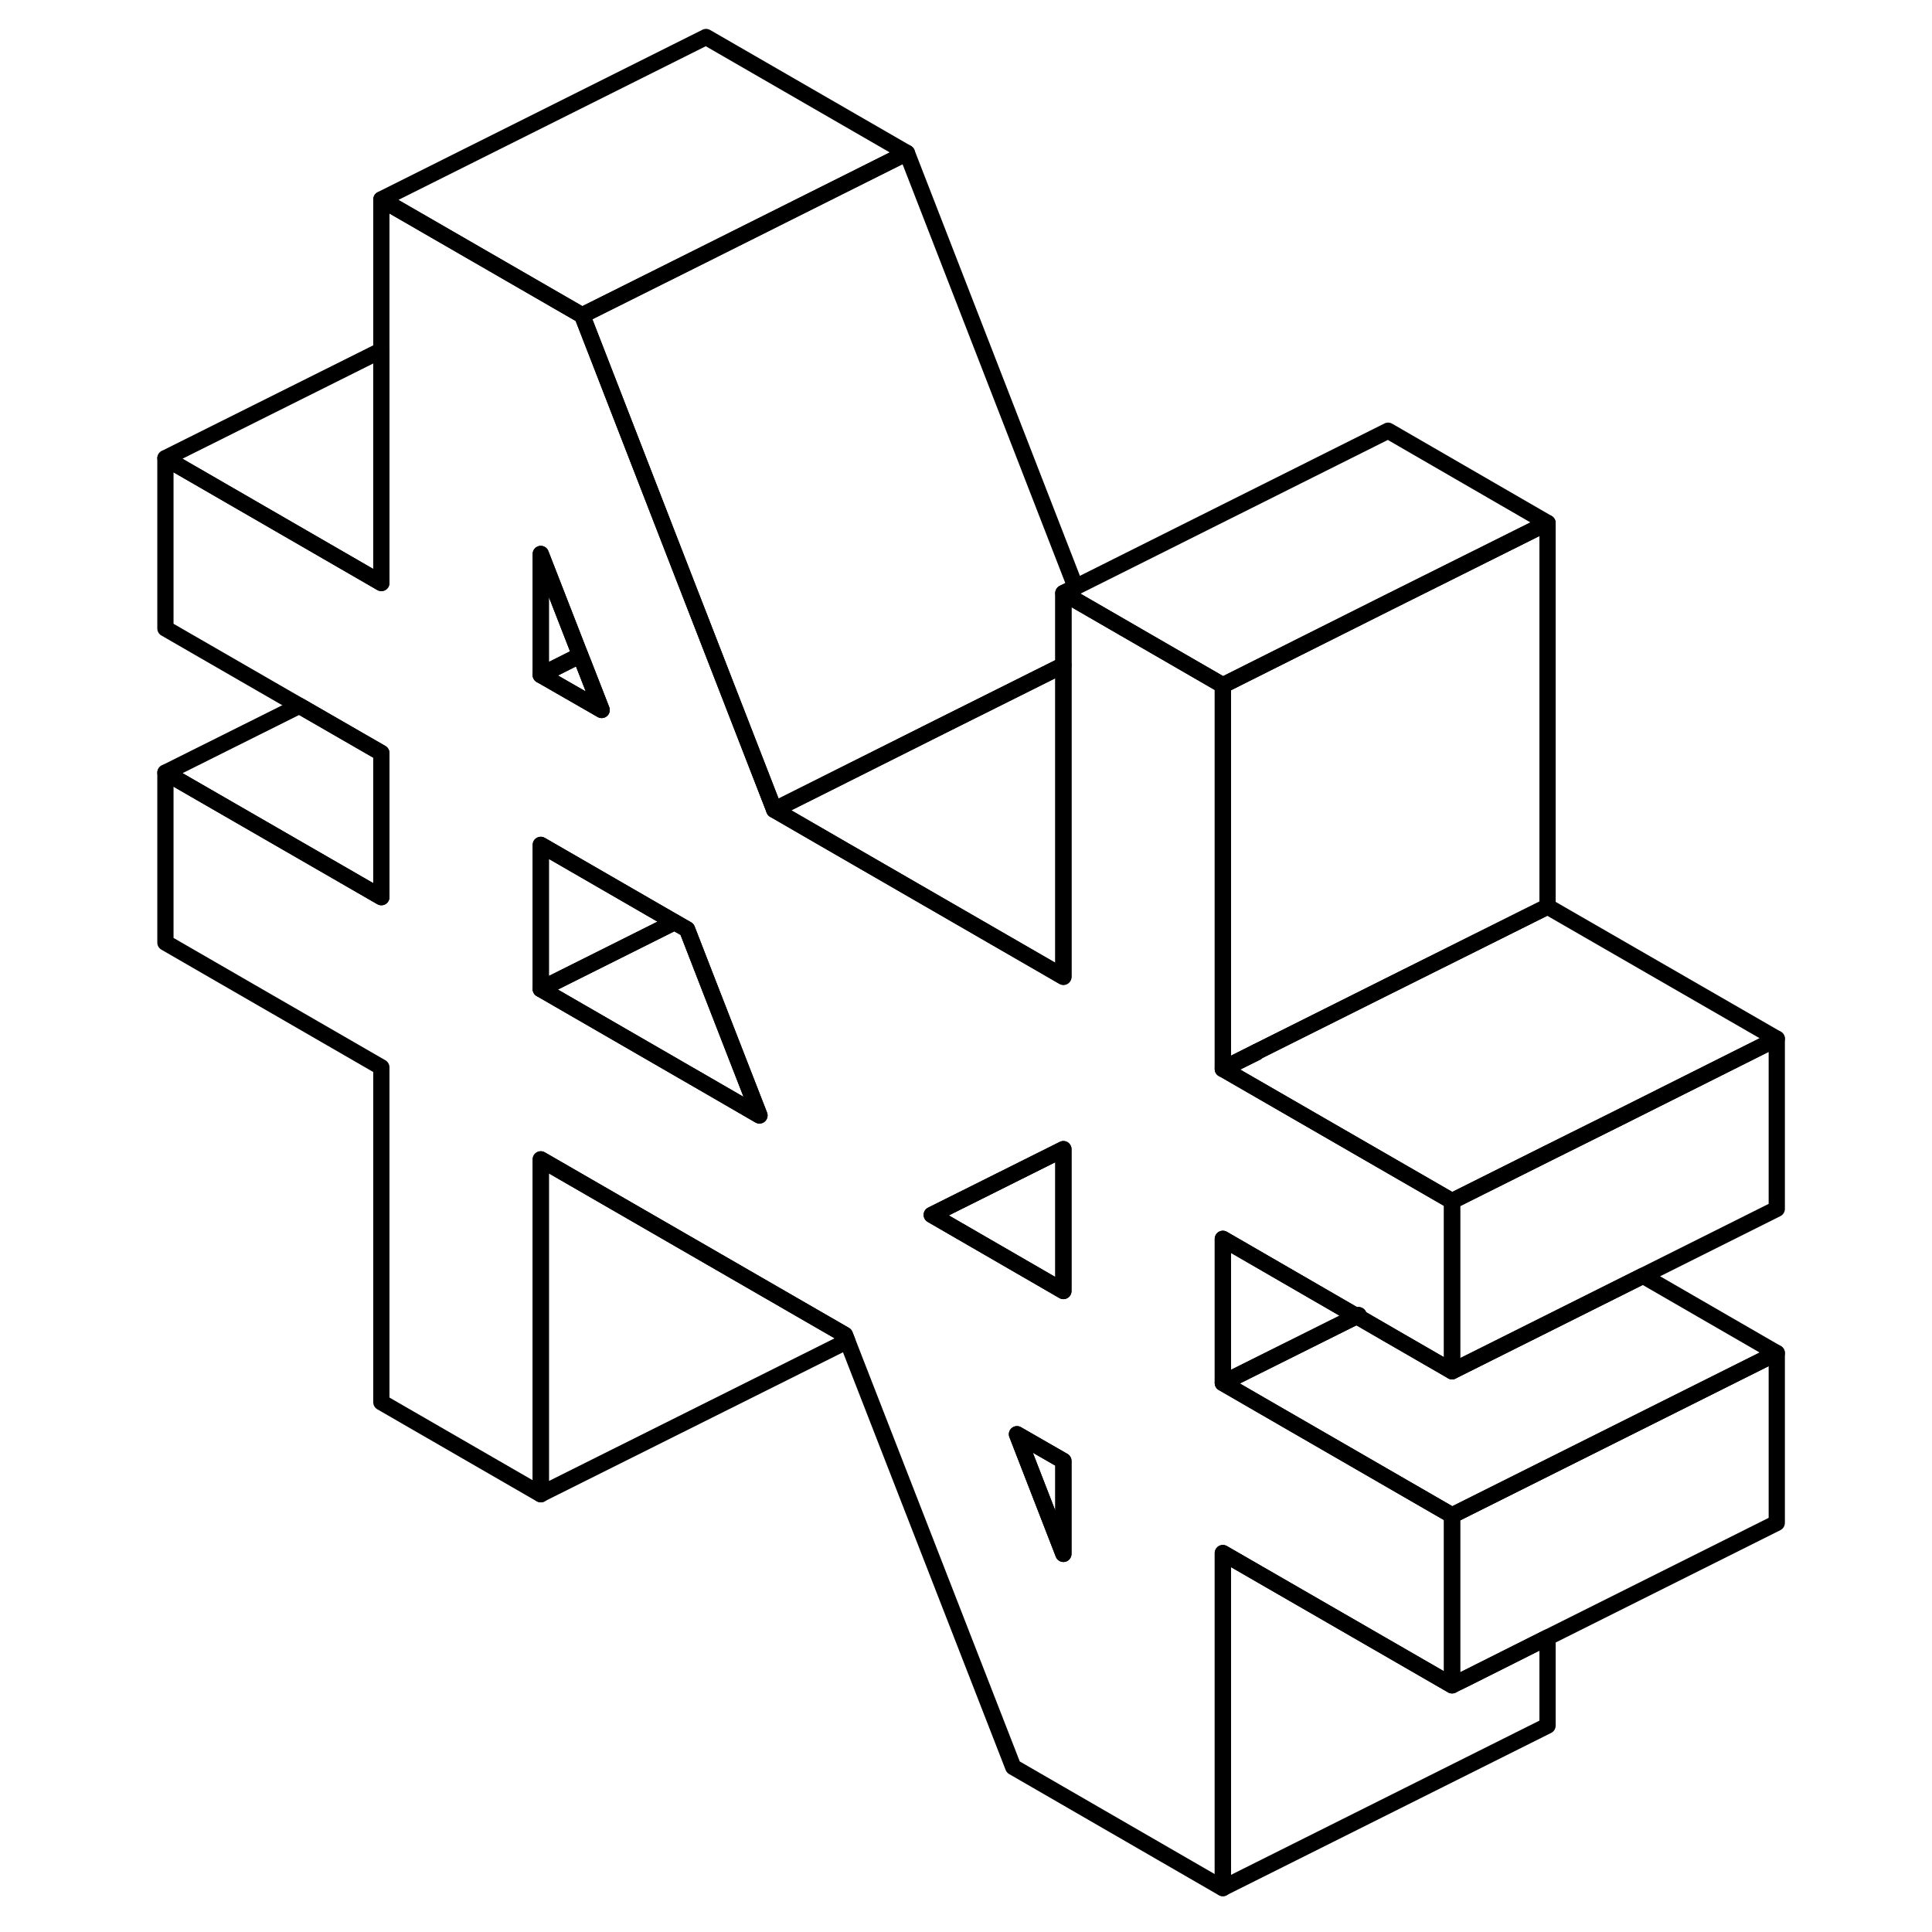 <svg width="24" height="24" viewBox="0 0 104 119" fill="none" xmlns="http://www.w3.org/2000/svg" stroke-width="1px" stroke-linecap="round" stroke-linejoin="round">
    <path d="M76.179 81.011L76.059 81.071L76.239 81.171L76.179 81.011Z" stroke="currentColor" stroke-linejoin="round"/>
    <path d="M76.179 81.01L76.059 81.07L76.239 81.17L76.179 81.01ZM69.879 64.8L67.82 65.83H67.84L69.889 64.82V64.8H69.879Z" stroke="currentColor" stroke-linejoin="round"/>
    <path d="M101.939 83.34V93.8L87.82 100.86L82.779 103.39L81.939 103.8V93.34L101.939 83.34Z" stroke="currentColor" stroke-linejoin="round"/>
    <path d="M39.279 68.71L35.989 66.8L25.809 60.92L34.049 56.8L34.819 57.24L35.989 60.26L39.279 68.71Z" stroke="currentColor" stroke-linejoin="round"/>
    <path d="M76.059 81.07L67.82 85.18V76.3L76.059 81.07Z" stroke="currentColor" stroke-linejoin="round"/>
    <path d="M101.939 83.34L81.939 93.34L70.109 86.51L67.82 85.18L76.059 81.07L76.239 81.16L77.999 82.18L81.939 84.46L93.7 78.58L101.939 83.34Z" stroke="currentColor" stroke-linejoin="round"/>
    <path d="M101.939 63.98V74.46L81.939 84.46V73.98L87.82 71.04L92.219 68.85L101.939 63.98Z" stroke="currentColor" stroke-linejoin="round"/>
    <path d="M101.939 63.98L92.219 68.85L87.82 71.04L81.939 73.98L67.84 65.85L69.889 64.83L69.879 64.8L77.999 60.74L87.82 55.84L101.939 63.98Z" stroke="currentColor" stroke-linejoin="round"/>
    <path d="M57.999 40.97V60.16L43.77 51.95L40.19 49.88L50.469 44.73L57.999 40.97Z" stroke="currentColor" stroke-linejoin="round"/>
    <path d="M58.749 36.16L57.999 36.53V40.97L50.469 44.73L40.19 49.88L35.989 39.07L34.639 35.6L29.399 22.1L28.359 19.42L35.989 15.61L48.359 9.42L58.749 36.16Z" stroke="currentColor" stroke-linejoin="round"/>
    <path d="M48.359 9.42L35.989 15.61L28.359 19.42L15.989 12.28L35.989 2.28L48.359 9.42Z" stroke="currentColor" stroke-linejoin="round"/>
    <path d="M15.989 21.58V35.91L2.689 28.22L15.989 21.58Z" stroke="currentColor" stroke-linejoin="round"/>
    <path d="M15.989 46.381V55.261L2.689 47.591L10.94 43.471L15.989 46.381Z" stroke="currentColor" stroke-linejoin="round"/>
    <path d="M44.69 82.6L25.809 92.03V71.41L44.539 82.22L44.69 82.6Z" stroke="currentColor" stroke-linejoin="round"/>
    <path d="M87.82 100.86V106.29L67.82 116.29V95.66L81.939 103.8L82.779 103.39L87.82 100.86Z" stroke="currentColor" stroke-linejoin="round"/>
    <path d="M87.82 32.21L77.999 37.11L67.82 42.21L59.15 37.2L57.999 36.53L58.749 36.16L77.999 26.53L87.82 32.21Z" stroke="currentColor" stroke-linejoin="round"/>
    <path d="M57.999 70.78V79.52L49.889 74.83L57.999 70.78Z" stroke="currentColor" stroke-linejoin="round"/>
    <path d="M76.059 81.07L76.179 81.01L76.239 81.17L77.999 82.19L81.939 84.46V73.99L67.84 65.85H67.82V42.21L59.15 37.2L57.999 36.54V60.17L43.77 51.95L40.19 49.88L35.989 39.07L34.639 35.6L29.399 22.1L28.359 19.43L15.989 12.29V35.91L2.689 28.23V38.71L10.94 43.47L15.989 46.38V55.26L2.689 47.59V58.06L15.989 65.74V86.37L25.809 92.04V71.41L44.539 82.22L44.69 82.6L54.909 108.84L67.82 116.3V95.66L81.939 103.81V93.34L70.109 86.51L67.82 85.19V76.31L76.059 81.07ZM25.809 34.12L28.239 40.36L28.459 40.91L29.559 43.73L25.809 41.57V34.12ZM35.989 66.8L25.809 60.92V52.04L34.049 56.8L34.819 57.24L35.989 60.25L39.279 68.7L35.989 66.8ZM57.999 95.71L55.139 88.34L57.999 89.99V95.71ZM57.999 79.52L49.889 74.83L57.999 70.78V79.52Z" stroke="currentColor" stroke-linejoin="round"/>
    <path d="M57.999 89.98V95.71L55.139 88.34L57.999 89.98Z" stroke="currentColor" stroke-linejoin="round"/>
    <path d="M34.049 56.8L25.809 60.92V52.04L34.049 56.8Z" stroke="currentColor" stroke-linejoin="round"/>
    <path d="M29.559 43.73L25.809 41.58L28.239 40.36L28.459 40.91L29.559 43.73Z" stroke="currentColor" stroke-linejoin="round"/>
    <path d="M28.239 40.36L25.809 41.58V34.12L28.239 40.36Z" stroke="currentColor" stroke-linejoin="round"/>
    <path d="M87.82 32.21V55.84L77.999 60.74L69.879 64.8L67.82 65.84V42.21L77.999 37.11L87.82 32.21Z" stroke="currentColor" stroke-linejoin="round"/>
</svg>